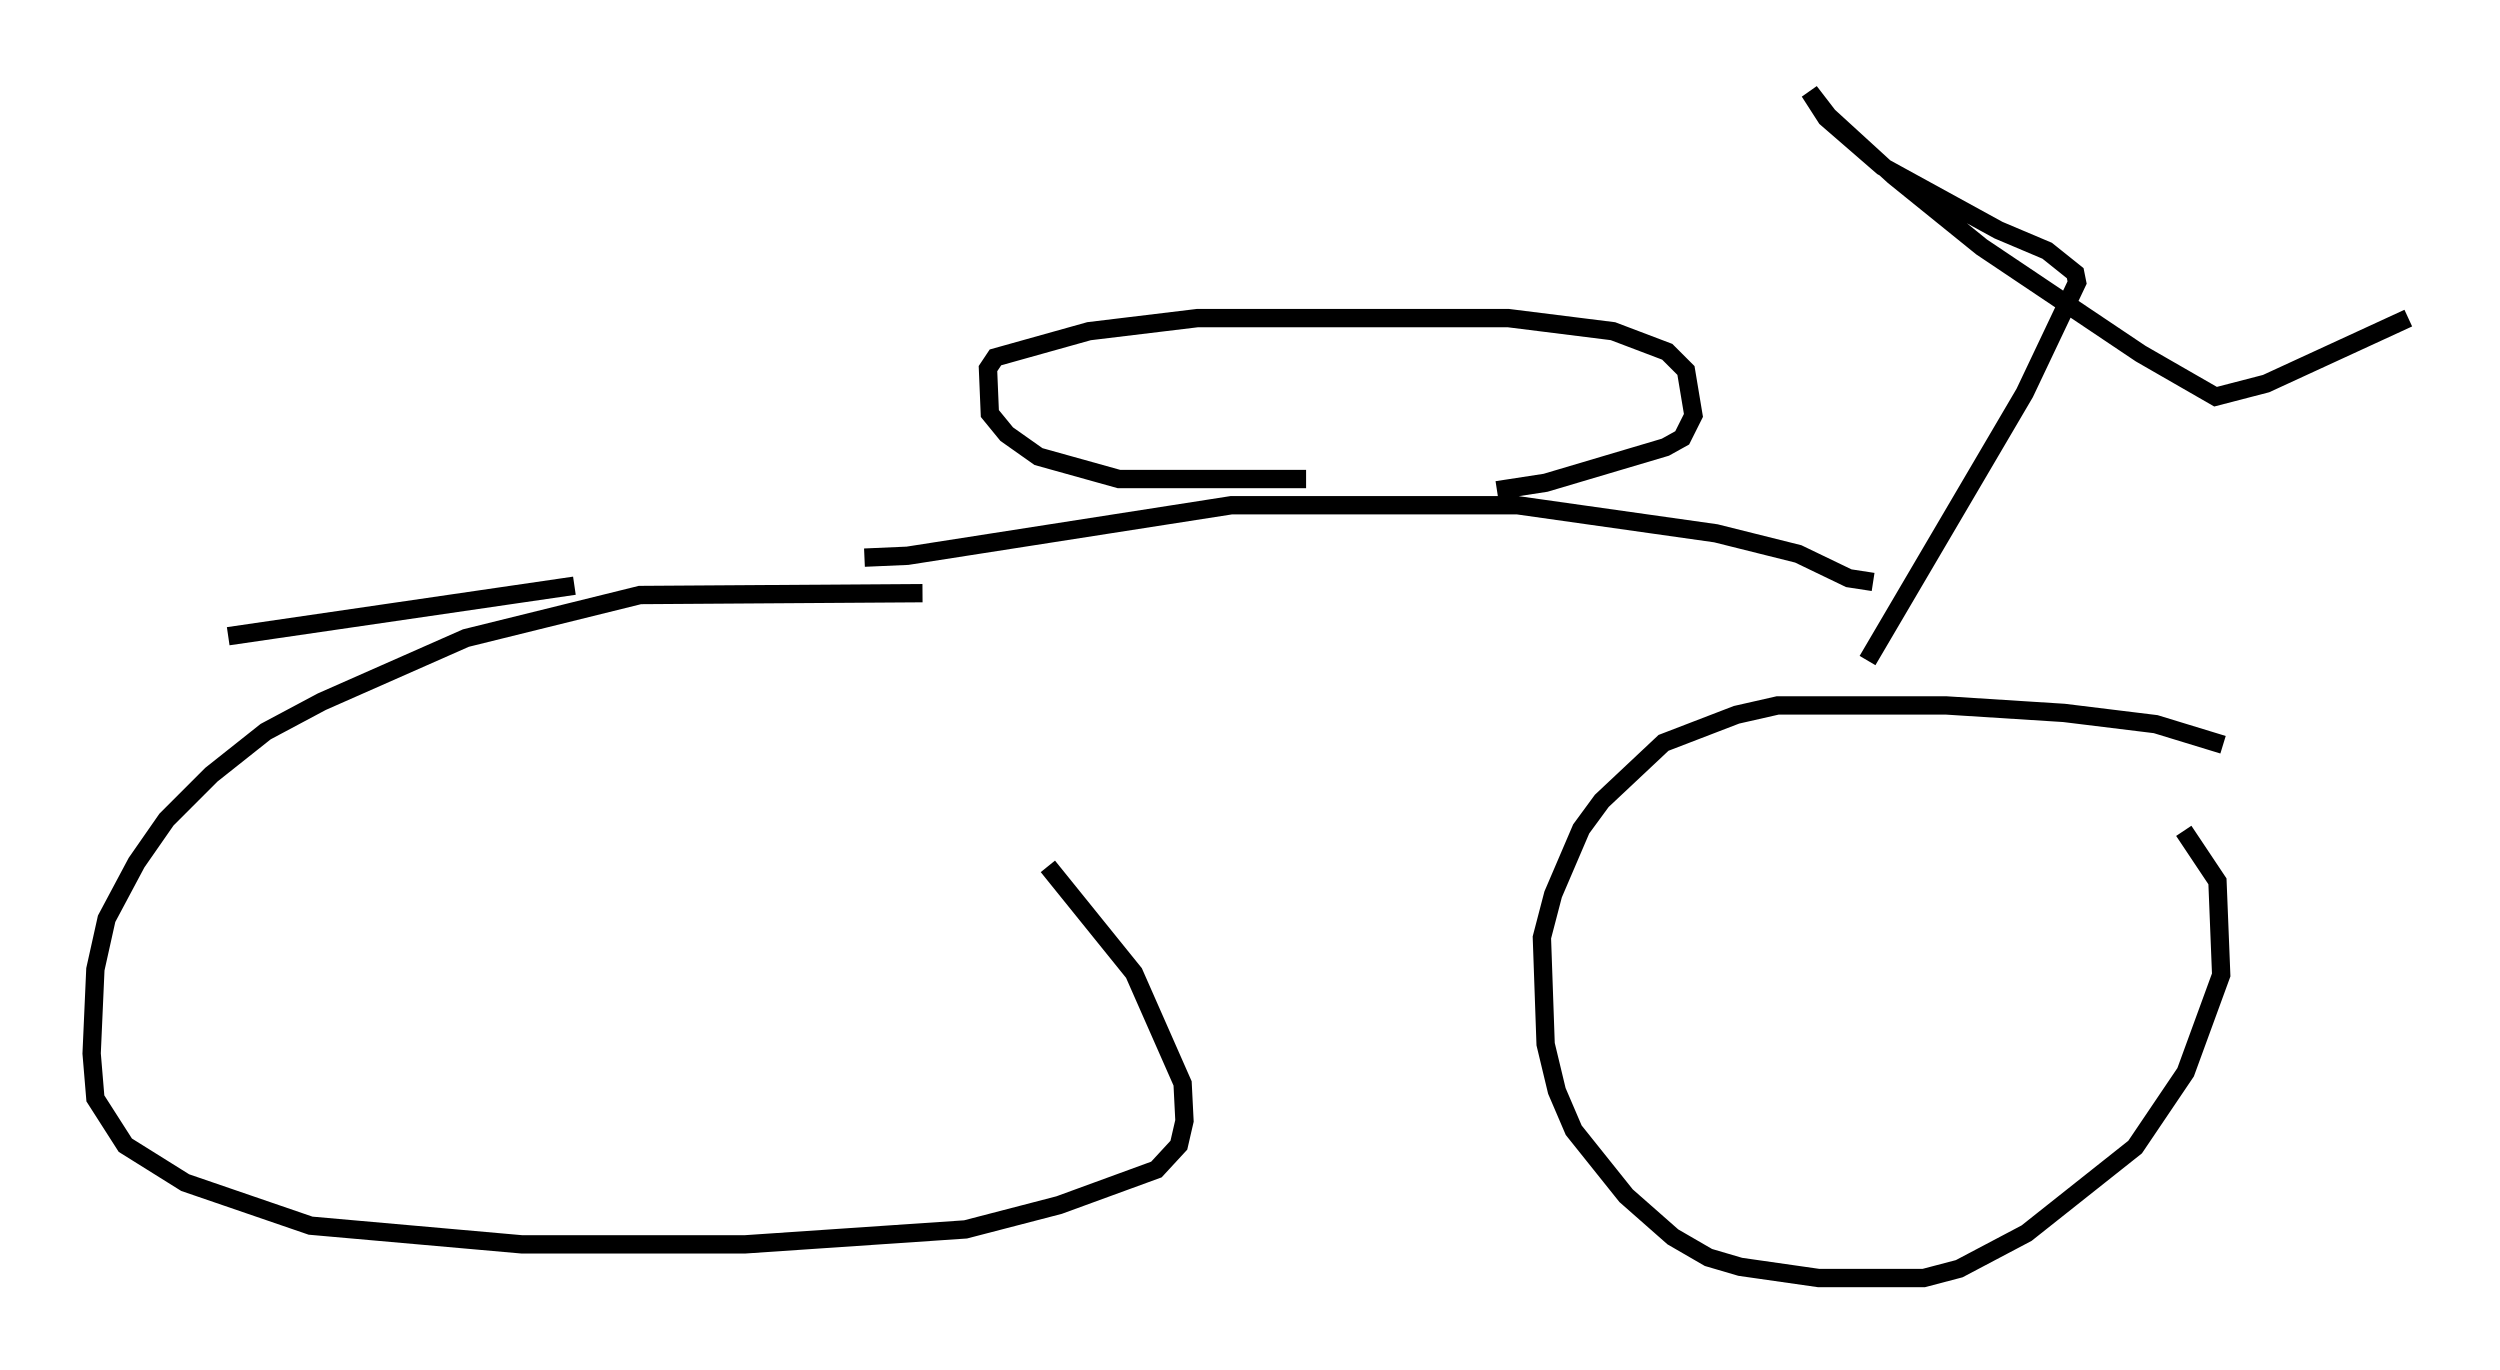 <?xml version="1.0" encoding="utf-8" ?>
<svg baseProfile="full" height="74.722" version="1.1" width="136.381" xmlns="http://www.w3.org/2000/svg" xmlns:ev="http://www.w3.org/2001/xml-events" xmlns:xlink="http://www.w3.org/1999/xlink"><defs /><rect fill="white" height="74.722" width="136.381" x="0" y="0" /><path d="M56.246, 32.971 m-5.921, -0.613 l-15.415, 0.102 -9.494, 2.348 l-7.861, 3.471 -3.063, 1.633 l-2.96, 2.348 -2.45, 2.45 l-1.633, 2.348 -1.633, 3.063 l-0.613, 2.756 -0.204, 4.594 l0.204, 2.45 1.633, 2.552 l3.267, 2.042 6.84, 2.348 l11.536, 1.021 12.148, 0.0 l12.046, -0.817 5.104, -1.327 l5.308, -1.94 1.225, -1.327 l0.306, -1.327 -0.102, -2.042 l-2.654, -6.023 -4.696, -5.819 m64.109, -6.635 l-3.675, -1.123 -5.002, -0.613 l-6.431, -0.408 -9.188, 0.0 l-2.246, 0.51 -3.981, 1.531 l-3.369, 3.165 -1.123, 1.531 l-1.531, 3.573 -0.613, 2.348 l0.204, 5.819 0.613, 2.552 l0.919, 2.144 2.858, 3.573 l2.552, 2.246 1.94, 1.123 l1.735, 0.51 4.288, 0.613 l5.717, 0.0 1.94, -0.51 l3.675, -1.94 5.921, -4.696 l2.756, -4.083 1.94, -5.308 l-0.204, -5.104 -1.838, -2.756 m-17.252, -9.29 l8.575, -14.598 2.858, -6.023 l-0.102, -0.51 -1.531, -1.225 l-2.654, -1.123 -6.329, -3.471 l-3.063, -2.654 -0.919, -1.429 l1.021, 1.327 3.573, 3.267 l4.798, 3.879 8.677, 5.819 l4.083, 2.348 2.756, -0.715 l7.758, -3.573 m-29.196, 14.394 l-1.327, -0.204 -2.756, -1.327 l-4.492, -1.123 -10.821, -1.531 l-15.619, 0.0 -17.661, 2.756 l-2.348, 0.102 m-15.823, 1.531 l-18.886, 2.756 m58.801, -8.575 l-10.208, 0.0 -4.39, -1.225 l-1.735, -1.225 -0.919, -1.123 l-0.102, -2.45 0.408, -0.613 l5.104, -1.429 5.921, -0.715 l16.946, 0.0 5.717, 0.715 l2.96, 1.123 1.021, 1.021 l0.408, 2.45 -0.613, 1.225 l-0.919, 0.51 -6.533, 1.94 l-2.654, 0.408 " fill="none" stroke="black" stroke-width="1" /></svg>